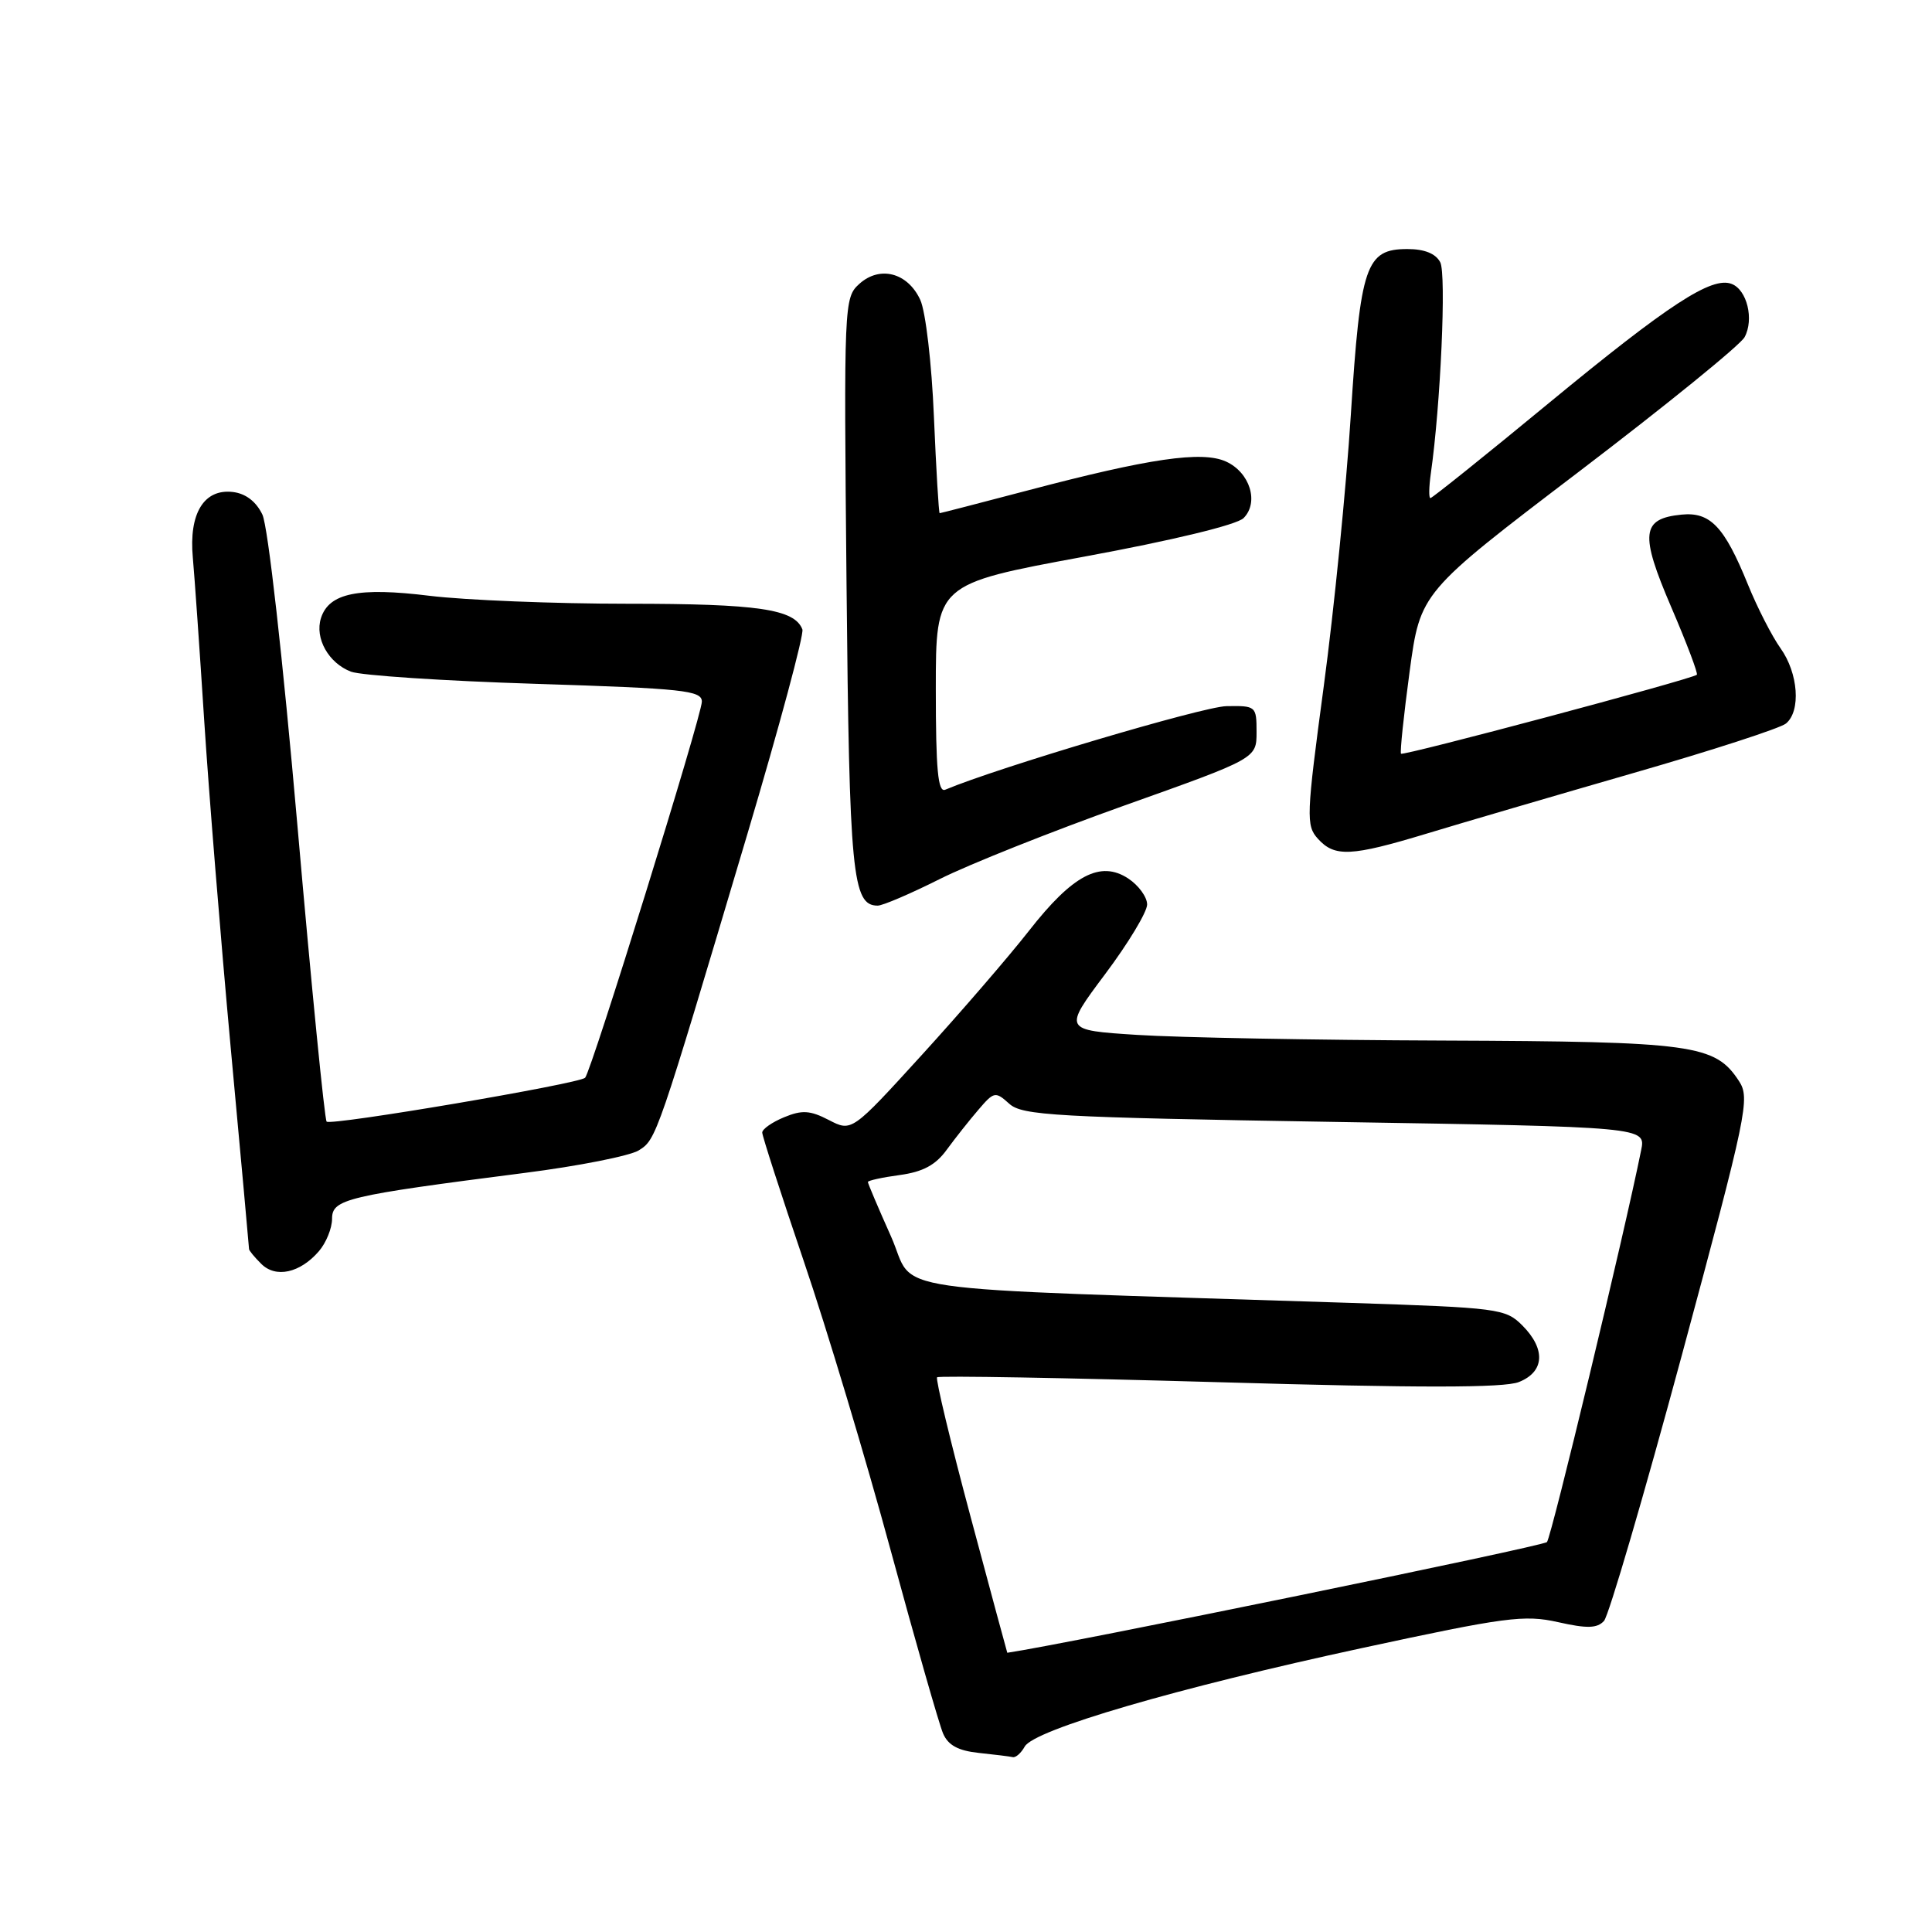 <?xml version="1.0" encoding="UTF-8" standalone="no"?>
<!DOCTYPE svg PUBLIC "-//W3C//DTD SVG 1.1//EN" "http://www.w3.org/Graphics/SVG/1.1/DTD/svg11.dtd" >
<svg xmlns="http://www.w3.org/2000/svg" xmlns:xlink="http://www.w3.org/1999/xlink" version="1.1" viewBox="0 0 256 256">
 <g >
 <path fill="currentColor"
d=" M 135.78 231.43 C 137.03 229.19 155.97 223.66 180.50 218.37 C 199.49 214.27 201.97 213.94 206.44 214.94 C 210.30 215.81 211.63 215.77 212.54 214.78 C 213.17 214.07 217.81 198.23 222.85 179.58 C 231.51 147.47 231.92 145.53 230.42 143.24 C 227.25 138.40 224.42 138.01 191.28 137.88 C 174.35 137.82 156.08 137.48 150.69 137.13 C 140.88 136.50 140.88 136.50 146.44 129.07 C 149.50 124.99 152.00 120.84 152.00 119.85 C 152.00 118.86 150.87 117.31 149.49 116.40 C 145.81 113.99 142.14 115.92 136.34 123.34 C 133.69 126.73 127.32 134.11 122.19 139.74 C 112.86 149.98 112.86 149.98 109.83 148.41 C 107.34 147.12 106.27 147.06 103.90 148.04 C 102.30 148.70 101.00 149.61 101.00 150.07 C 101.00 150.52 103.48 158.20 106.51 167.13 C 109.55 176.06 114.73 193.30 118.02 205.43 C 121.32 217.57 124.44 228.48 124.96 229.69 C 125.63 231.26 126.97 231.98 129.70 232.27 C 131.79 232.49 133.82 232.74 134.20 232.83 C 134.59 232.92 135.30 232.29 135.78 231.43 Z  M 42.25 165.80 C 43.21 164.69 44.00 162.75 44.00 161.49 C 44.00 158.89 45.87 158.45 69.50 155.42 C 76.65 154.51 83.46 153.16 84.64 152.43 C 86.98 150.97 87.03 150.83 99.03 110.52 C 103.28 96.23 106.56 84.03 106.32 83.40 C 105.29 80.71 100.46 80.00 83.20 80.00 C 73.47 80.00 61.65 79.52 56.95 78.95 C 47.47 77.78 43.59 78.58 42.53 81.90 C 41.68 84.57 43.54 87.87 46.51 89.00 C 47.82 89.50 58.82 90.23 70.95 90.61 C 90.56 91.23 93.00 91.49 93.00 92.97 C 93.00 94.81 78.35 141.98 77.53 142.81 C 76.72 143.61 43.85 149.19 43.28 148.62 C 43.01 148.34 41.27 130.74 39.42 109.50 C 37.47 87.19 35.51 69.75 34.77 68.19 C 33.94 66.45 32.55 65.39 30.84 65.19 C 27.02 64.75 25.01 68.04 25.55 73.88 C 25.78 76.42 26.46 86.15 27.06 95.50 C 27.66 104.85 29.24 124.35 30.57 138.83 C 31.91 153.31 33.00 165.31 33.00 165.51 C 33.00 165.70 33.72 166.58 34.61 167.46 C 36.53 169.39 39.75 168.69 42.25 165.80 Z  M 124.50 116.49 C 128.35 114.55 139.38 110.16 149.00 106.73 C 166.50 100.50 166.50 100.50 166.50 97.00 C 166.50 93.57 166.42 93.50 162.50 93.57 C 159.40 93.63 132.23 101.70 125.25 104.64 C 124.28 105.05 124.00 102.00 124.00 91.28 C 124.00 77.39 124.00 77.39 143.65 73.76 C 155.38 71.60 163.89 69.54 164.78 68.65 C 166.85 66.57 165.63 62.61 162.46 61.16 C 159.27 59.71 152.30 60.73 136.12 65.00 C 129.85 66.65 124.63 68.00 124.51 68.00 C 124.39 68.00 124.05 62.26 123.75 55.25 C 123.46 48.16 122.65 41.27 121.94 39.73 C 120.27 36.12 116.58 35.16 113.86 37.62 C 111.84 39.45 111.81 40.17 112.17 77.49 C 112.54 115.88 112.94 119.99 116.29 120.00 C 116.95 120.01 120.65 118.42 124.50 116.49 Z  M 189.07 110.45 C 193.71 109.04 206.01 105.44 216.40 102.44 C 226.80 99.45 235.91 96.49 236.65 95.87 C 238.65 94.22 238.29 89.21 235.93 85.90 C 234.79 84.30 232.84 80.49 231.60 77.43 C 228.48 69.76 226.62 67.81 222.81 68.19 C 217.49 68.72 217.27 70.71 221.44 80.43 C 223.50 85.22 225.03 89.27 224.84 89.41 C 224.05 90.03 185.88 100.21 185.64 99.87 C 185.49 99.67 186.00 94.78 186.78 89.00 C 188.20 78.50 188.20 78.50 209.19 62.52 C 220.73 53.73 230.63 45.70 231.17 44.67 C 232.44 42.31 231.49 38.40 229.45 37.62 C 226.81 36.60 221.13 40.31 205.23 53.41 C 196.83 60.34 189.77 66.00 189.54 66.00 C 189.31 66.00 189.34 64.54 189.59 62.75 C 190.89 53.69 191.66 36.32 190.84 34.75 C 190.24 33.60 188.75 33.00 186.49 33.00 C 180.98 33.00 180.26 35.11 178.99 55.00 C 178.38 64.62 176.77 80.77 175.41 90.89 C 173.09 108.16 173.04 109.39 174.63 111.14 C 176.85 113.60 179.03 113.49 189.07 110.45 Z  M 128.60 200.95 C 125.94 191.03 123.95 182.72 124.17 182.50 C 124.39 182.27 141.21 182.57 161.54 183.15 C 188.04 183.92 199.28 183.91 201.25 183.13 C 204.67 181.78 204.85 178.76 201.70 175.61 C 199.49 173.40 198.52 173.28 178.95 172.64 C 114.82 170.56 121.50 171.53 118.07 163.85 C 116.38 160.07 115.00 156.82 115.00 156.62 C 115.00 156.43 116.90 156.01 119.21 155.70 C 122.29 155.28 123.98 154.38 125.46 152.33 C 126.58 150.80 128.47 148.41 129.66 147.03 C 131.71 144.63 131.90 144.60 133.73 146.25 C 135.45 147.81 139.74 148.05 176.86 148.66 C 218.09 149.33 218.09 149.33 217.46 152.41 C 215.21 163.60 205.57 203.65 204.98 204.33 C 204.48 204.89 141.28 217.85 133.47 219.00 C 133.45 219.00 131.26 210.88 128.60 200.95 Z "/>
</g>
</svg>